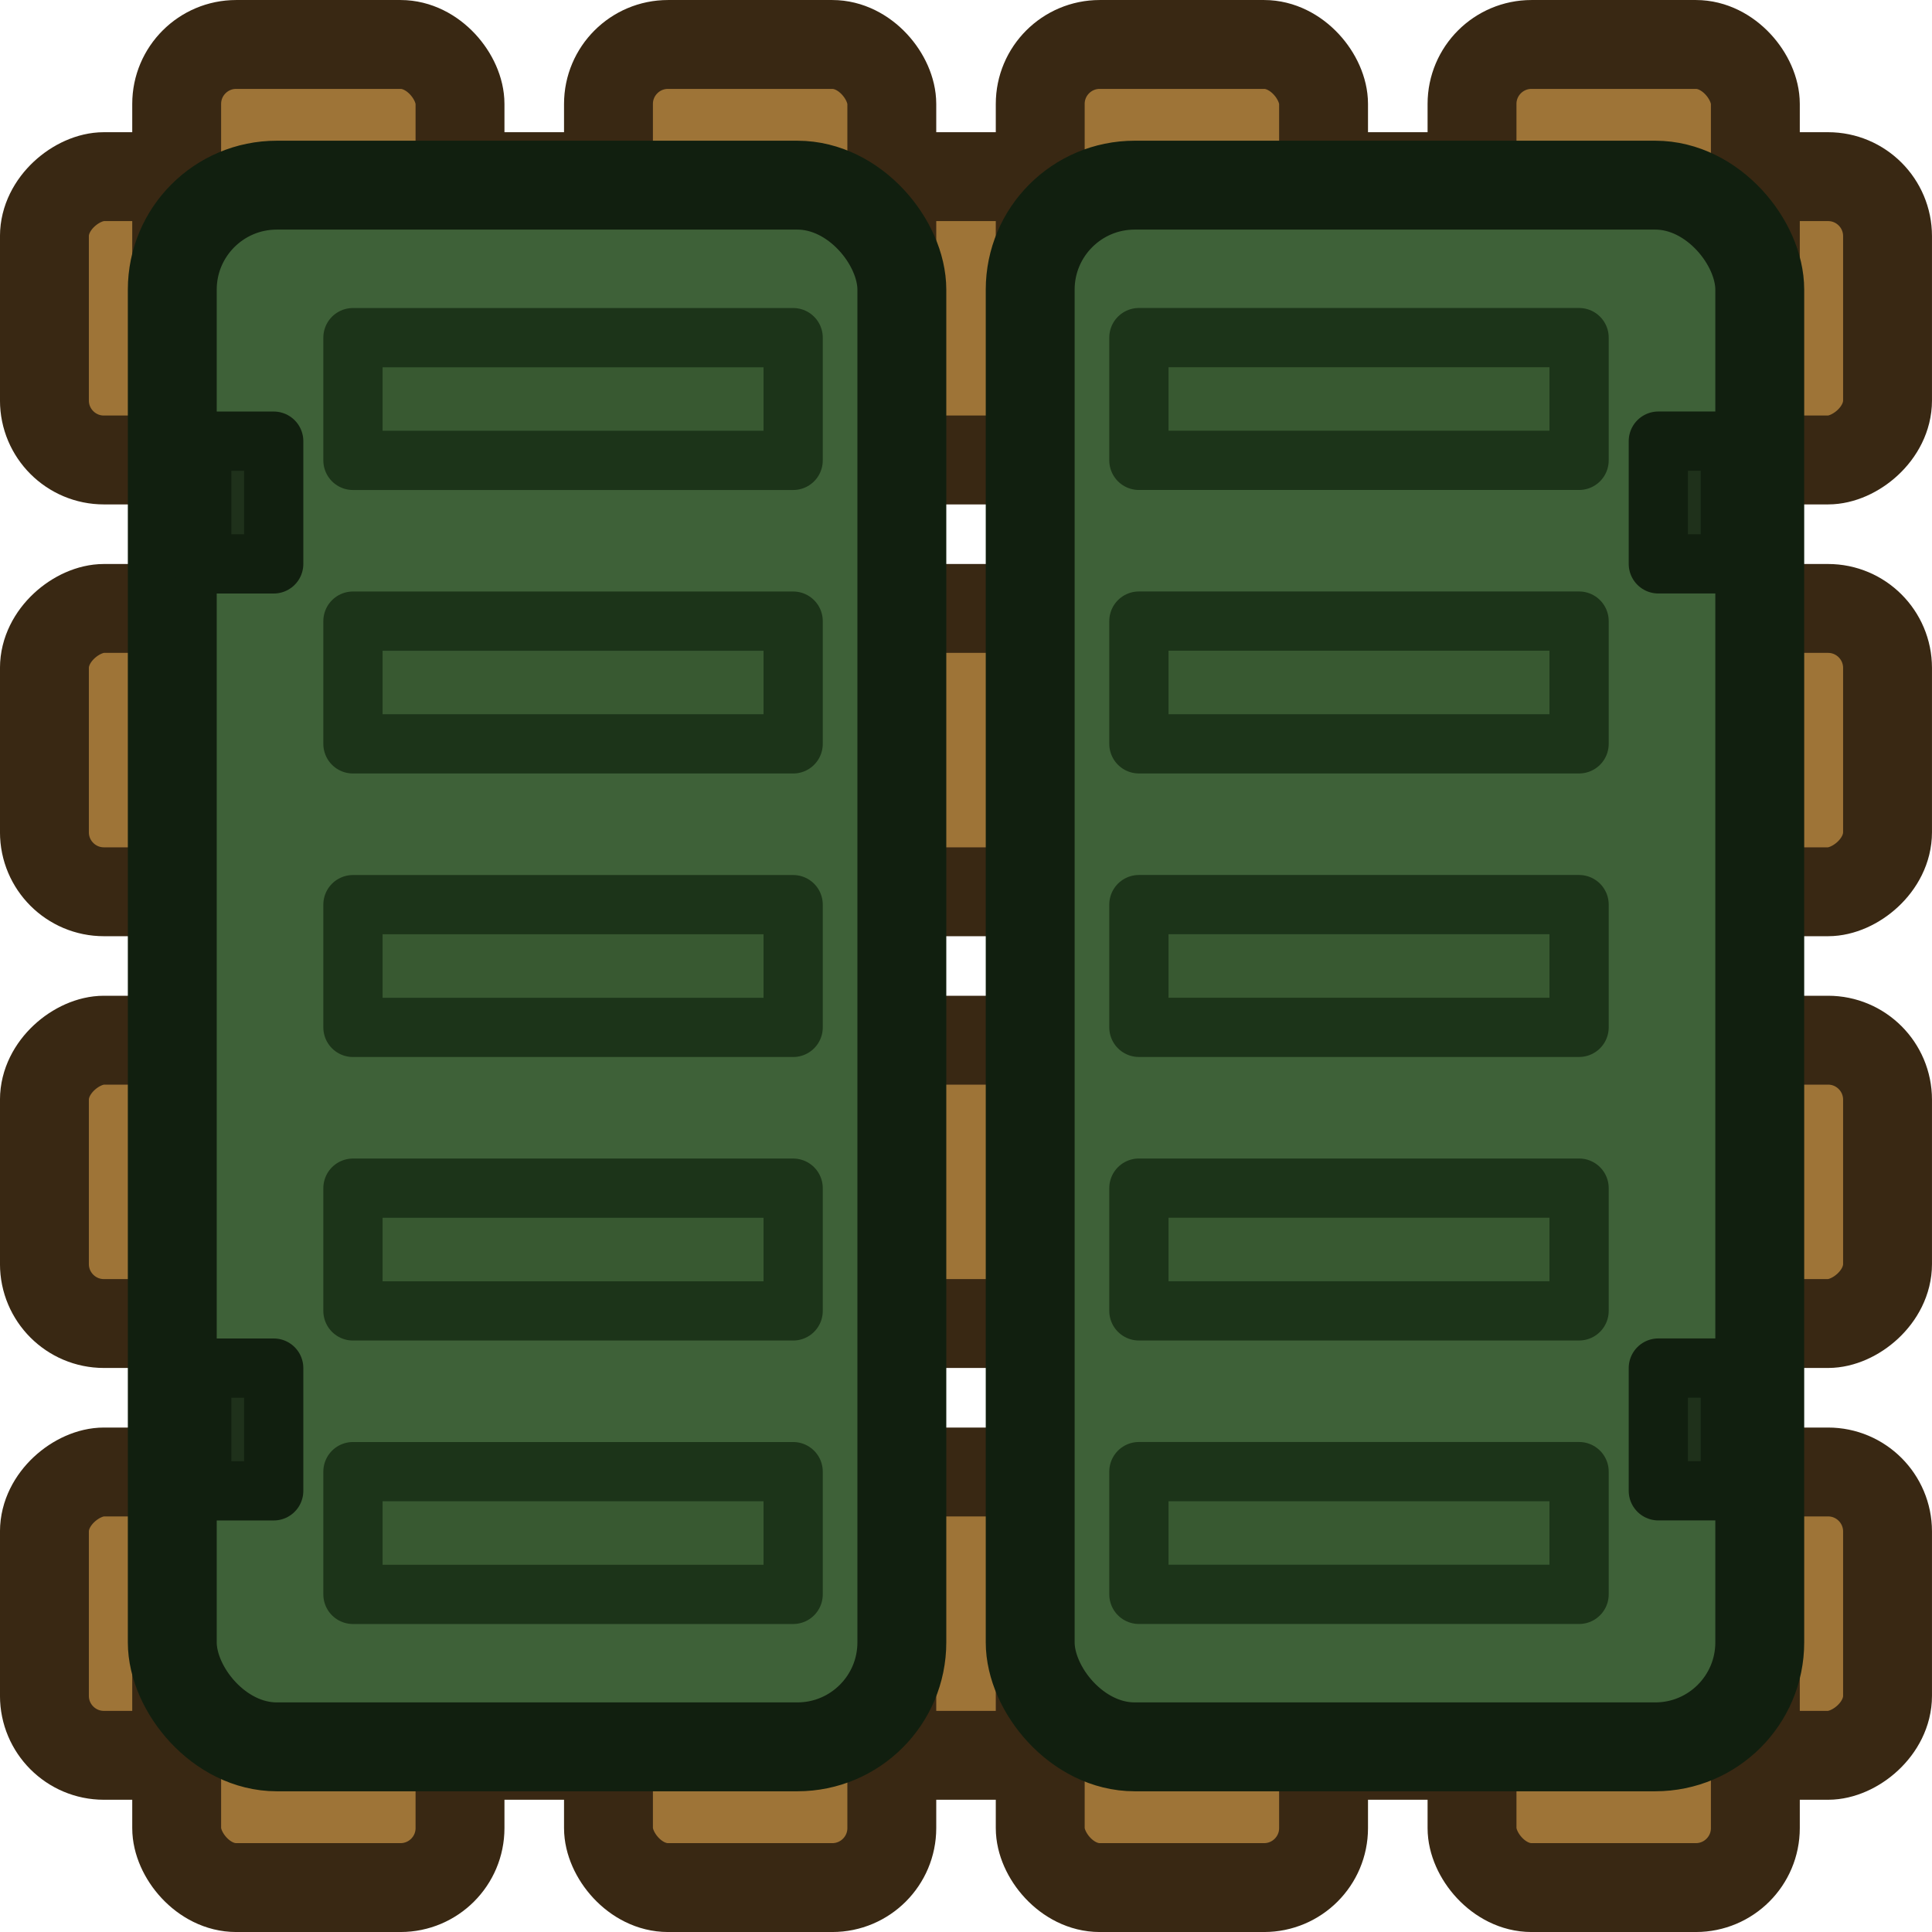 <?xml version="1.0" encoding="UTF-8" standalone="no"?>
<!-- Created with Inkscape (http://www.inkscape.org/) -->

<svg
   width="195.609"
   height="195.609"
   viewBox="0 0 51.755 51.755"
   version="1.1"
   id="svg1"
   inkscape:version="1.4 (1:1.4+202410161248+e7c3feb100)"
   sodipodi:docname="ammo_crate.svg"
   xmlns:inkscape="http://www.inkscape.org/namespaces/inkscape"
   xmlns:sodipodi="http://sodipodi.sourceforge.net/DTD/sodipodi-0.dtd"
   xmlns="http://www.w3.org/2000/svg"
   xmlns:svg="http://www.w3.org/2000/svg">
  <sodipodi:namedview
     id="namedview1"
     pagecolor="#ffffff"
     bordercolor="#000000"
     borderopacity="0.25"
     inkscape:showpageshadow="2"
     inkscape:pageopacity="0.0"
     inkscape:pagecheckerboard="0"
     inkscape:deskcolor="#d1d1d1"
     inkscape:document-units="px"
     inkscape:zoom="4.7572176"
     inkscape:cx="99.217661"
     inkscape:cy="85.764419"
     inkscape:window-width="2560"
     inkscape:window-height="1368"
     inkscape:window-x="0"
     inkscape:window-y="0"
     inkscape:window-maximized="1"
     inkscape:current-layer="layer1" />
  <defs
     id="defs1" />
  <g
     inkscape:label="Layer 1"
     inkscape:groupmode="layer"
     id="layer1"
     transform="translate(-127.529,-98.69)">
    <g
       id="g2-6"
       transform="translate(58.244,-70.266)"
       style="stroke:#392813;stroke-width:2.381;stroke-dasharray:none;stroke-opacity:1">
      <rect
         style="fill:#9e7437;fill-opacity:1;stroke:#392813;stroke-width:2.381;stroke-linecap:square;stroke-linejoin:round;stroke-dasharray:none;stroke-opacity:1;paint-order:normal;stop-color:#000000"
         id="rect18208-7-4-1-0-0"
         width="7.59"
         height="49.374"
         x="-215.978"
         y="70.475"
         ry="1.593"
         transform="rotate(-90)"
         rx="1.594" />
      <rect
         style="fill:#9e7437;fill-opacity:1;stroke:#392813;stroke-width:2.381;stroke-linecap:square;stroke-linejoin:round;stroke-dasharray:none;stroke-opacity:1;paint-order:normal;stop-color:#000000"
         id="rect18208-7-4-6-0"
         width="7.59"
         height="49.374"
         x="-204.411"
         y="70.475"
         ry="1.593"
         transform="rotate(-90)"
         rx="1.594" />
      <rect
         style="fill:#9e7437;fill-opacity:1;stroke:#392813;stroke-width:2.381;stroke-linecap:square;stroke-linejoin:round;stroke-dasharray:none;stroke-opacity:1;paint-order:normal;stop-color:#000000"
         id="rect18210-7-7-9-23"
         width="7.59"
         height="49.374"
         x="-192.845"
         y="70.475"
         ry="1.594"
         transform="rotate(-90)"
         rx="1.594" />
      <rect
         style="fill:#9e7437;fill-opacity:1;stroke:#392813;stroke-width:2.381;stroke-linecap:square;stroke-linejoin:round;stroke-dasharray:none;stroke-opacity:1;paint-order:normal;stop-color:#000000"
         id="rect18212-1-1-0-0"
         width="7.59"
         height="49.374"
         x="-181.278"
         y="70.475"
         ry="1.593"
         transform="rotate(-90)"
         rx="1.594" />
    </g>
    <g
       id="g2-7-5"
       style="stroke:#392813;stroke-width:2.381;stroke-dasharray:none;stroke-opacity:1"
       transform="rotate(-90,89.152,130.578)">
      <rect
         style="fill:#9e7437;fill-opacity:1;stroke:#392813;stroke-width:2.381;stroke-linecap:square;stroke-linejoin:round;stroke-dasharray:none;stroke-opacity:1;paint-order:normal;stop-color:#000000"
         id="rect18208-7-4-1-0-6-0"
         width="7.59"
         height="49.374"
         x="-215.978"
         y="70.475"
         ry="1.593"
         transform="rotate(-90)"
         rx="1.594" />
      <rect
         style="fill:#9e7437;fill-opacity:1;stroke:#392813;stroke-width:2.381;stroke-linecap:square;stroke-linejoin:round;stroke-dasharray:none;stroke-opacity:1;paint-order:normal;stop-color:#000000"
         id="rect18208-7-4-6-1-5"
         width="7.59"
         height="49.374"
         x="-204.411"
         y="70.475"
         ry="1.593"
         transform="rotate(-90)"
         rx="1.594" />
      <rect
         style="fill:#9e7437;fill-opacity:1;stroke:#392813;stroke-width:2.381;stroke-linecap:square;stroke-linejoin:round;stroke-dasharray:none;stroke-opacity:1;paint-order:normal;stop-color:#000000"
         id="rect18210-7-7-9-2-7"
         width="7.59"
         height="49.374"
         x="-192.845"
         y="70.475"
         ry="1.594"
         transform="rotate(-90)"
         rx="1.594" />
      <rect
         style="fill:#9e7437;fill-opacity:1;stroke:#392813;stroke-width:2.381;stroke-linecap:square;stroke-linejoin:round;stroke-dasharray:none;stroke-opacity:1;paint-order:normal;stop-color:#000000"
         id="rect18212-1-1-0-1-4"
         width="7.59"
         height="49.374"
         x="-181.278"
         y="70.475"
         ry="1.593"
         transform="rotate(-90)"
         rx="1.594" />
    </g>
    <g
       id="g1"
       transform="translate(7.5540039e-5,-7.3892578e-5)">
      <g
         id="g17"
         transform="rotate(180,115.904,131.095)"
         style="stroke-width:2.381;stroke-dasharray:none">
        <rect
           style="fill:#3e6138;fill-opacity:1;stroke:#111f0f;stroke-width:2.381;stroke-linecap:round;stroke-linejoin:round;stroke-miterlimit:5;stroke-dasharray:none;stroke-opacity:1;paint-order:fill markers stroke"
           id="rect3-83-7-0"
           width="19.544"
           height="41.835"
           x="80.12"
           y="116.705"
           rx="2.799"
           ry="2.799" />
        <g
           id="g15"
           transform="translate(0,-0.738)">
          <rect
             style="fill:#1f311b;fill-opacity:1;fill-rule:evenodd;stroke:#111f0f;stroke-width:1.587;stroke-linecap:round;stroke-linejoin:round;stroke-dasharray:none;stroke-opacity:1"
             id="rect14-1"
             width="1.928"
             height="3.288"
             x="96.947"
             y="149.132"
             rx="0"
             ry="0" />
          <rect
             style="fill:#1f311b;fill-opacity:1;fill-rule:evenodd;stroke:#111f0f;stroke-width:1.587;stroke-linecap:round;stroke-linejoin:round;stroke-dasharray:none;stroke-opacity:1"
             id="rect14-1-4"
             width="1.928"
             height="3.288"
             x="96.947"
             y="124.301"
             rx="0"
             ry="0" />
        </g>
        <g
           id="g16"
           transform="translate(0.247,0.382)">
          <rect
             style="fill:#385931;fill-opacity:1;fill-rule:evenodd;stroke:#1c3419;stroke-width:1.587;stroke-linecap:round;stroke-linejoin:round;stroke-dasharray:none;stroke-opacity:1"
             id="rect15"
             width="11.792"
             height="3.288"
             x="82.785"
             y="150.785" />
          <rect
             style="fill:#385931;fill-opacity:1;fill-rule:evenodd;stroke:#1c3419;stroke-width:1.587;stroke-linecap:round;stroke-linejoin:round;stroke-dasharray:none;stroke-opacity:1"
             id="rect15-7"
             width="11.792"
             height="3.288"
             x="82.785"
             y="143.191" />
          <rect
             style="fill:#385931;fill-opacity:1;fill-rule:evenodd;stroke:#1c3419;stroke-width:1.587;stroke-linecap:round;stroke-linejoin:round;stroke-dasharray:none;stroke-opacity:1"
             id="rect15-9"
             width="11.792"
             height="3.288"
             x="82.785"
             y="135.596" />
          <rect
             style="fill:#385931;fill-opacity:1;fill-rule:evenodd;stroke:#1c3419;stroke-width:1.587;stroke-linecap:round;stroke-linejoin:round;stroke-dasharray:none;stroke-opacity:1"
             id="rect15-6"
             width="11.792"
             height="3.288"
             x="82.785"
             y="128.001" />
          <rect
             style="fill:#385931;fill-opacity:1;fill-rule:evenodd;stroke:#1c3419;stroke-width:1.587;stroke-linecap:round;stroke-linejoin:round;stroke-dasharray:none;stroke-opacity:1"
             id="rect15-61"
             width="11.792"
             height="3.288"
             x="82.785"
             y="120.407" />
        </g>
      </g>
      <g
         id="g18"
         transform="translate(29.132,-24.411)"
         style="stroke-width:2.381;stroke-dasharray:none">
        <rect
           style="fill:#3e6138;fill-opacity:1;stroke:#111f0f;stroke-width:2.381;stroke-linecap:round;stroke-linejoin:round;stroke-miterlimit:5;stroke-dasharray:none;stroke-opacity:1;paint-order:fill markers stroke"
           id="rect3-83-7-0-2"
           width="19.544"
           height="41.835"
           x="125.994"
           y="128.061"
           rx="2.799"
           ry="2.799" />
        <g
           id="g15-7"
           style="stroke-width:2.381;stroke-dasharray:none"
           transform="translate(45.874,10.617)">
          <rect
             style="fill:#1f311b;fill-opacity:1;fill-rule:evenodd;stroke:#111f0f;stroke-width:1.587;stroke-linecap:round;stroke-linejoin:round;stroke-dasharray:none;stroke-opacity:1"
             id="rect14-1-5"
             width="1.928"
             height="3.288"
             x="96.947"
             y="149.132"
             rx="0"
             ry="0" />
          <rect
             style="fill:#1f311b;fill-opacity:1;fill-rule:evenodd;stroke:#111f0f;stroke-width:1.587;stroke-linecap:round;stroke-linejoin:round;stroke-dasharray:none;stroke-opacity:1"
             id="rect14-1-4-1"
             width="1.928"
             height="3.288"
             x="96.947"
             y="124.301"
             rx="0"
             ry="0" />
        </g>
        <g
           id="g16-6"
           transform="translate(46.121,11.738)"
           style="stroke-width:2.381;stroke-dasharray:none">
          <rect
             style="fill:#385931;fill-opacity:1;fill-rule:evenodd;stroke:#1c3419;stroke-width:1.587;stroke-linecap:round;stroke-linejoin:round;stroke-dasharray:none;stroke-opacity:1"
             id="rect15-4"
             width="11.792"
             height="3.288"
             x="82.785"
             y="150.785" />
          <rect
             style="fill:#385931;fill-opacity:1;fill-rule:evenodd;stroke:#1c3419;stroke-width:1.587;stroke-linecap:round;stroke-linejoin:round;stroke-dasharray:none;stroke-opacity:1"
             id="rect15-7-0"
             width="11.792"
             height="3.288"
             x="82.785"
             y="143.191" />
          <rect
             style="fill:#385931;fill-opacity:1;fill-rule:evenodd;stroke:#1c3419;stroke-width:1.587;stroke-linecap:round;stroke-linejoin:round;stroke-dasharray:none;stroke-opacity:1"
             id="rect15-9-5"
             width="11.792"
             height="3.288"
             x="82.785"
             y="135.596" />
          <rect
             style="fill:#385931;fill-opacity:1;fill-rule:evenodd;stroke:#1c3419;stroke-width:1.587;stroke-linecap:round;stroke-linejoin:round;stroke-dasharray:none;stroke-opacity:1"
             id="rect15-6-8"
             width="11.792"
             height="3.288"
             x="82.785"
             y="128.001" />
          <rect
             style="fill:#385931;fill-opacity:1;fill-rule:evenodd;stroke:#1c3419;stroke-width:1.587;stroke-linecap:round;stroke-linejoin:round;stroke-dasharray:none;stroke-opacity:1"
             id="rect15-61-9"
             width="11.792"
             height="3.288"
             x="82.785"
             y="120.407" />
        </g>
      </g>
    </g>
  </g>
</svg>
